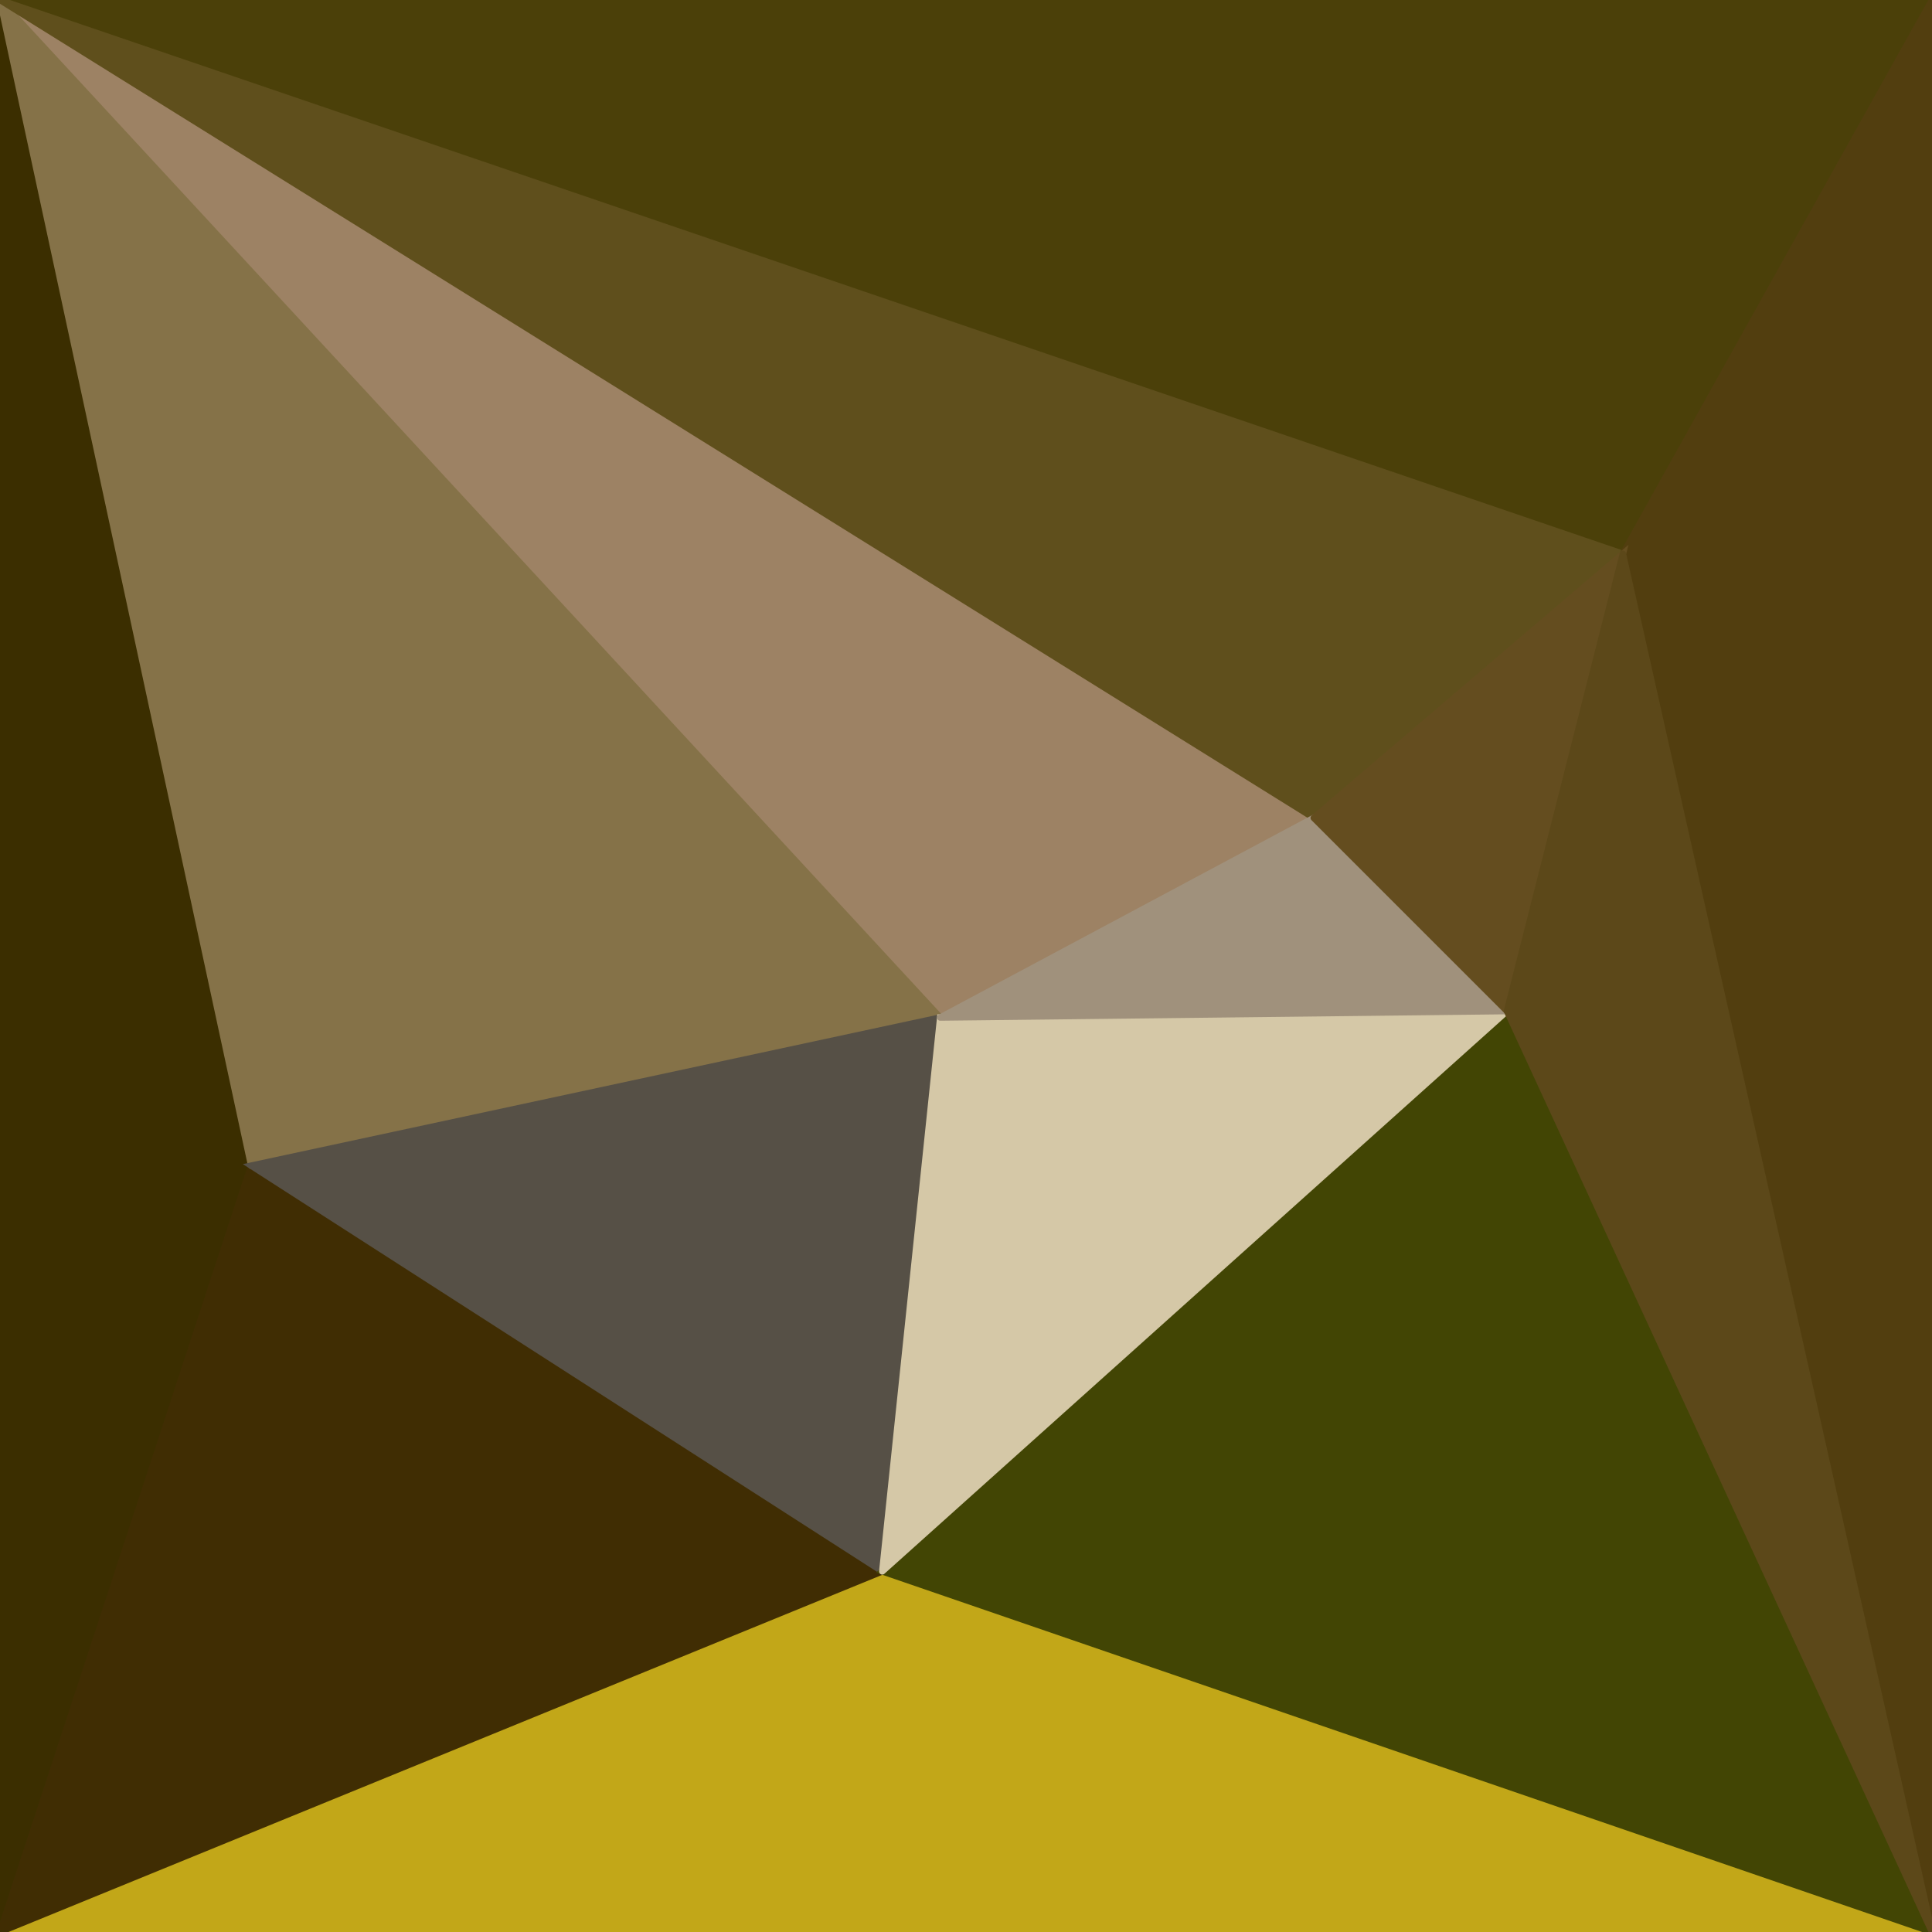 <svg xmlns="http://www.w3.org/2000/svg" viewBox="0 0 300 300"><filter id="prefix__a"><feGaussianBlur stdDeviation="12"/></filter><rect width="100%" height="100%" fill="#93805f"/><g filter="url(#prefix__a)"><g stroke-linecap="round"><path fill="rgba(194,167,24,255)" stroke="rgba(194,167,24,255)" d="M300 300H0l137-56 163 56"/><path fill="rgba(59,46,0,255)" stroke="rgba(59,46,0,255)" d="M0 300V0l39 181L0 300"/><path fill="rgba(64,45,3,255)" stroke="rgba(64,45,3,255)" d="M137 244 0 300l39-119 98 63"/><path fill="rgba(157,130,100,255)" stroke="rgba(157,130,100,255)" d="m0 0 204 127-58 31L0 0"/><path fill="rgba(133,114,72,255)" stroke="rgba(133,114,72,255)" d="M39 181 0 0l146 158-107 23"/><path fill="rgba(86,80,70,255)" stroke="rgba(86,80,70,255)" d="m137 244-98-63 107-23-9 86"/><path fill="rgba(75,64,9,255)" stroke="rgba(75,64,9,255)" d="M0 0h300l-48 86L0 0"/><path fill="rgba(95,79,28,255)" stroke="rgba(95,79,28,255)" d="M204 127 0 0l252 86-48 41"/><path fill="rgba(82,62,15,255)" stroke="rgba(82,62,15,255)" d="M300 0v300L252 86l48-86"/><path fill="rgba(66,69,4,255)" stroke="rgba(66,69,4,255)" d="m300 300-163-56 97-87 66 143"/><path fill="rgba(213,200,167,255)" stroke="rgba(213,200,167,255)" d="m137 244 9-86 88-1-97 87"/><path fill="rgba(160,145,124,255)" stroke="rgba(160,145,124,255)" d="m146 158 58-31 30 30-88 1"/><path fill="rgba(100,77,31,255)" stroke="rgba(100,77,31,255)" d="m204 127 48-41-18 71-30-30"/><path fill="rgba(92,72,25,255)" stroke="rgba(92,72,25,255)" d="m252 86 48 214-66-143 18-71"/></g></g></svg>